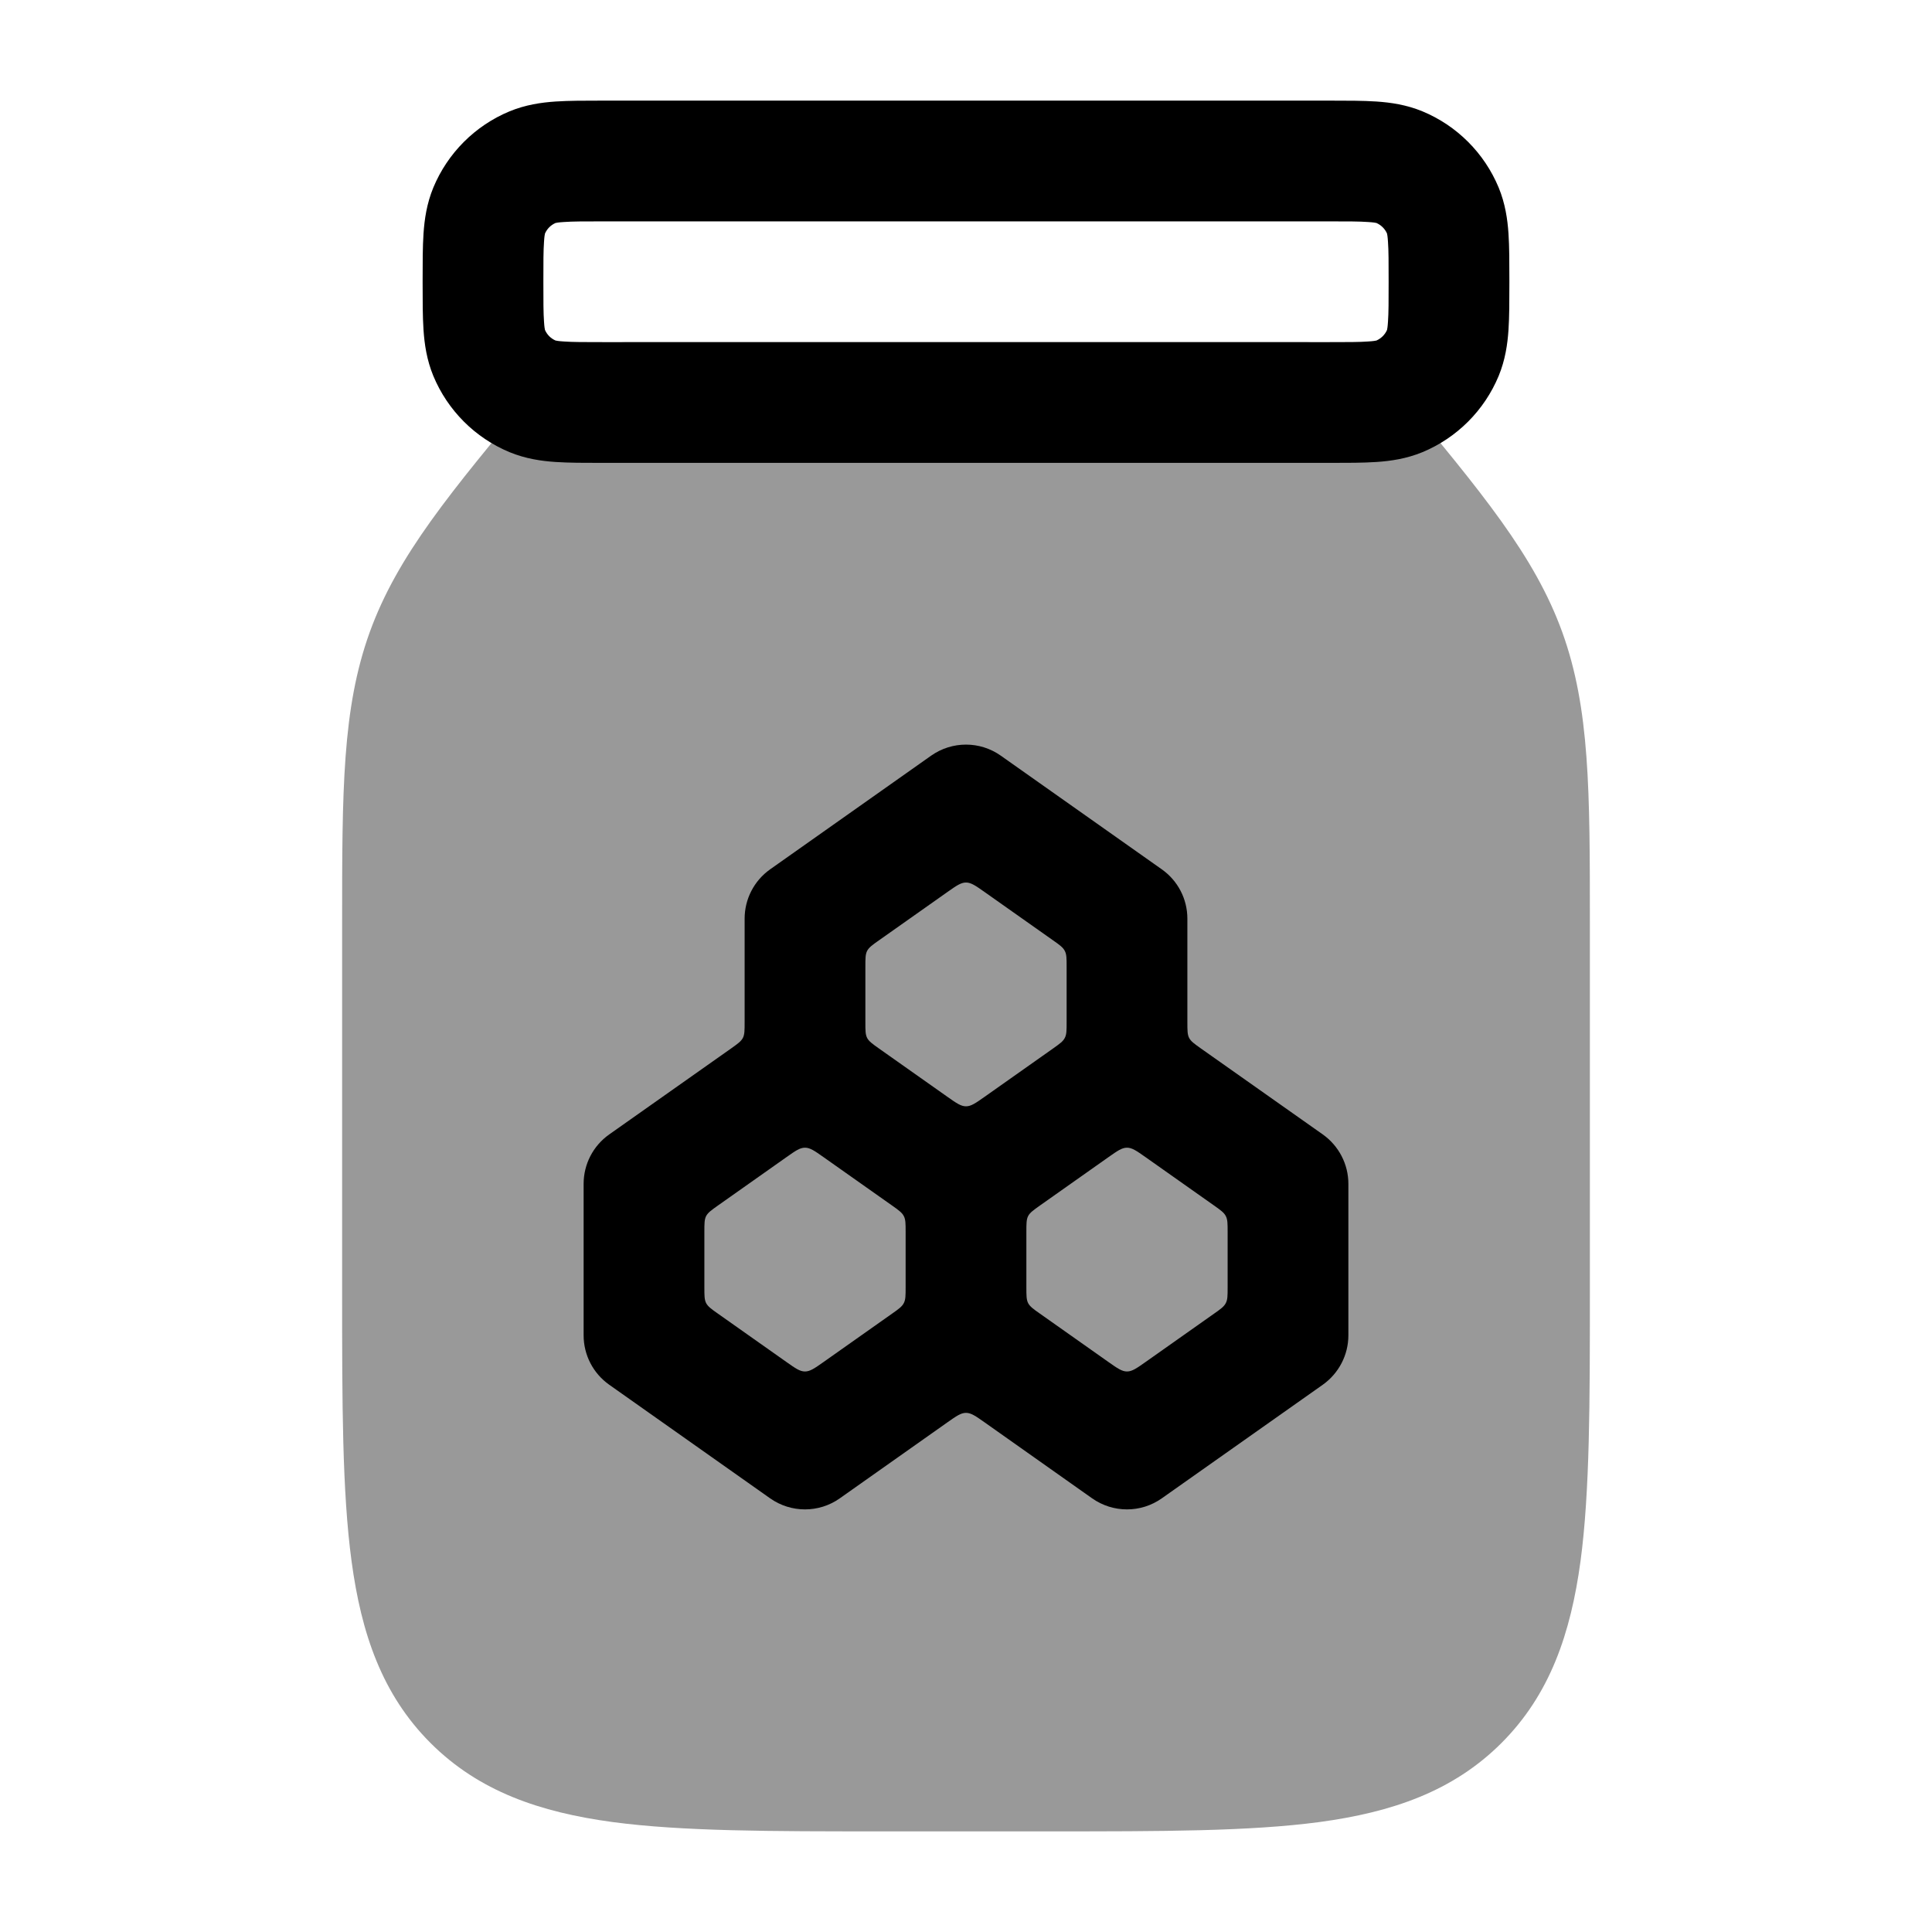 <svg width="24" height="24" viewBox="0 0 24 24" xmlns="http://www.w3.org/2000/svg">
<path opacity="0.4" d="M16.215 4.25C16.618 4.25 17.093 4.54 17.351 4.849C18.409 6.119 19.063 6.903 19.407 7.853C19.75 8.803 19.75 9.823 19.75 11.476L19.75 16.055V16.055C19.75 17.422 19.75 18.525 19.634 19.392C19.512 20.292 19.254 21.05 18.652 21.652C18.05 22.254 17.292 22.512 16.392 22.634C15.525 22.75 14.422 22.75 13.055 22.75H10.945C9.578 22.75 8.475 22.75 7.608 22.634C6.708 22.512 5.95 22.254 5.348 21.652C4.746 21.05 4.488 20.292 4.367 19.392C4.25 18.525 4.25 17.422 4.25 16.055L4.25 11.476C4.25 9.823 4.25 8.803 4.593 7.853C4.937 6.903 5.591 6.119 6.649 4.849C6.907 4.54 7.382 4.25 7.785 4.25H16.215Z" fill="currentColor"/>
<path fill-rule="evenodd" clip-rule="evenodd" d="M7.478 1.25C7.485 1.25 7.493 1.25 7.5 1.25L16.522 1.25C16.736 1.25 16.933 1.25 17.098 1.261C17.276 1.273 17.471 1.301 17.67 1.383C18.099 1.561 18.439 1.902 18.617 2.33C18.699 2.529 18.727 2.724 18.739 2.902C18.75 3.067 18.75 3.264 18.75 3.478V3.522C18.75 3.736 18.75 3.933 18.739 4.098C18.727 4.276 18.699 4.471 18.617 4.67C18.439 5.098 18.099 5.439 17.67 5.617C17.471 5.699 17.276 5.727 17.098 5.739C16.933 5.75 16.736 5.75 16.522 5.75H7.478C7.264 5.75 7.067 5.75 6.902 5.739C6.724 5.727 6.529 5.699 6.33 5.617C5.901 5.439 5.561 5.098 5.383 4.67C5.301 4.471 5.273 4.276 5.261 4.098C5.25 3.933 5.25 3.736 5.25 3.522C5.25 3.515 5.25 3.507 5.25 3.5C5.25 3.493 5.25 3.485 5.25 3.478C5.25 3.264 5.25 3.067 5.261 2.902C5.273 2.724 5.301 2.529 5.383 2.33C5.561 1.902 5.901 1.561 6.33 1.383C6.529 1.301 6.724 1.273 6.902 1.261C7.067 1.25 7.264 1.25 7.478 1.25ZM6.901 2.77C6.842 2.796 6.796 2.842 6.77 2.901C6.768 2.909 6.762 2.937 6.758 3.004C6.75 3.112 6.75 3.257 6.75 3.5C6.75 3.743 6.75 3.888 6.758 3.996C6.762 4.063 6.768 4.091 6.77 4.099C6.796 4.158 6.842 4.204 6.901 4.23C6.909 4.232 6.937 4.238 7.004 4.242C7.112 4.25 7.257 4.25 7.5 4.25H16.5C16.743 4.25 16.888 4.25 16.996 4.242C17.063 4.238 17.091 4.232 17.099 4.23C17.157 4.204 17.204 4.158 17.23 4.099C17.232 4.091 17.238 4.063 17.242 3.996C17.25 3.888 17.25 3.743 17.25 3.5C17.25 3.257 17.25 3.112 17.242 3.004C17.238 2.937 17.232 2.909 17.23 2.901C17.204 2.842 17.157 2.796 17.099 2.77C17.091 2.768 17.063 2.762 16.996 2.758C16.888 2.75 16.743 2.75 16.5 2.75H7.5C7.257 2.75 7.112 2.75 7.004 2.758C6.937 2.762 6.909 2.768 6.901 2.77Z" fill="currentColor"/>
<path fill-rule="evenodd" clip-rule="evenodd" d="M11.567 9.387C11.827 9.204 12.173 9.204 12.432 9.387L14.432 10.799C14.632 10.94 14.75 11.168 14.75 11.412V12.698C14.75 12.8 14.75 12.851 14.772 12.894C14.795 12.937 14.836 12.966 14.919 13.025L16.433 14.093C16.631 14.234 16.75 14.462 16.75 14.706V16.588C16.75 16.832 16.631 17.06 16.433 17.201L14.432 18.613C14.173 18.796 13.827 18.796 13.567 18.613L12.231 17.669C12.119 17.59 12.063 17.551 12 17.551C11.937 17.551 11.881 17.59 11.769 17.669L10.432 18.613C10.173 18.796 9.827 18.796 9.567 18.613L7.567 17.201C7.368 17.06 7.25 16.832 7.25 16.588L7.25 14.706C7.25 14.462 7.368 14.234 7.567 14.093L9.081 13.025C9.164 12.966 9.205 12.937 9.228 12.894C9.25 12.851 9.25 12.8 9.25 12.698V11.412C9.25 11.168 9.368 10.94 9.567 10.799L11.567 9.387ZM10.231 14.375C10.119 14.296 10.063 14.257 10 14.257C9.936 14.257 9.881 14.296 9.769 14.375L8.919 14.975C8.836 15.034 8.795 15.063 8.772 15.106C8.75 15.149 8.75 15.2 8.75 15.302V15.992C8.75 16.094 8.75 16.145 8.772 16.188C8.795 16.231 8.836 16.261 8.919 16.319L9.769 16.919C9.881 16.998 9.936 17.037 10 17.037C10.063 17.037 10.119 16.998 10.231 16.919L11.081 16.319C11.164 16.261 11.205 16.231 11.227 16.188C11.25 16.145 11.25 16.094 11.25 15.992V15.302C11.25 15.2 11.25 15.149 11.227 15.106C11.205 15.063 11.164 15.034 11.081 14.975L10.231 14.375ZM12.919 14.975C12.836 15.034 12.795 15.063 12.772 15.106C12.75 15.149 12.75 15.2 12.75 15.302V15.992C12.75 16.094 12.75 16.145 12.772 16.188C12.795 16.231 12.836 16.261 12.919 16.319L13.769 16.919C13.881 16.998 13.937 17.037 14 17.037C14.063 17.037 14.119 16.998 14.231 16.919L15.081 16.319C15.164 16.261 15.205 16.231 15.227 16.188C15.25 16.145 15.25 16.094 15.25 15.992V15.302C15.25 15.2 15.25 15.149 15.227 15.106C15.205 15.063 15.164 15.034 15.081 14.975L14.231 14.375C14.119 14.296 14.063 14.257 14 14.257C13.937 14.257 13.881 14.296 13.769 14.375L12.919 14.975ZM13.081 13.025C13.164 12.966 13.205 12.937 13.227 12.894C13.25 12.851 13.25 12.8 13.25 12.698V12.008C13.25 11.906 13.25 11.855 13.227 11.812C13.205 11.769 13.164 11.739 13.081 11.681L12.231 11.081C12.119 11.002 12.063 10.963 12 10.963C11.937 10.963 11.881 11.002 11.769 11.081L10.919 11.681C10.836 11.739 10.795 11.769 10.772 11.812C10.75 11.855 10.75 11.906 10.75 12.008V12.698C10.75 12.8 10.75 12.851 10.772 12.894C10.795 12.937 10.836 12.966 10.919 13.025L11.769 13.625C11.881 13.704 11.937 13.743 12 13.743C12.063 13.743 12.119 13.704 12.231 13.625L13.081 13.025Z" fill="currentColor"/>
</svg>
